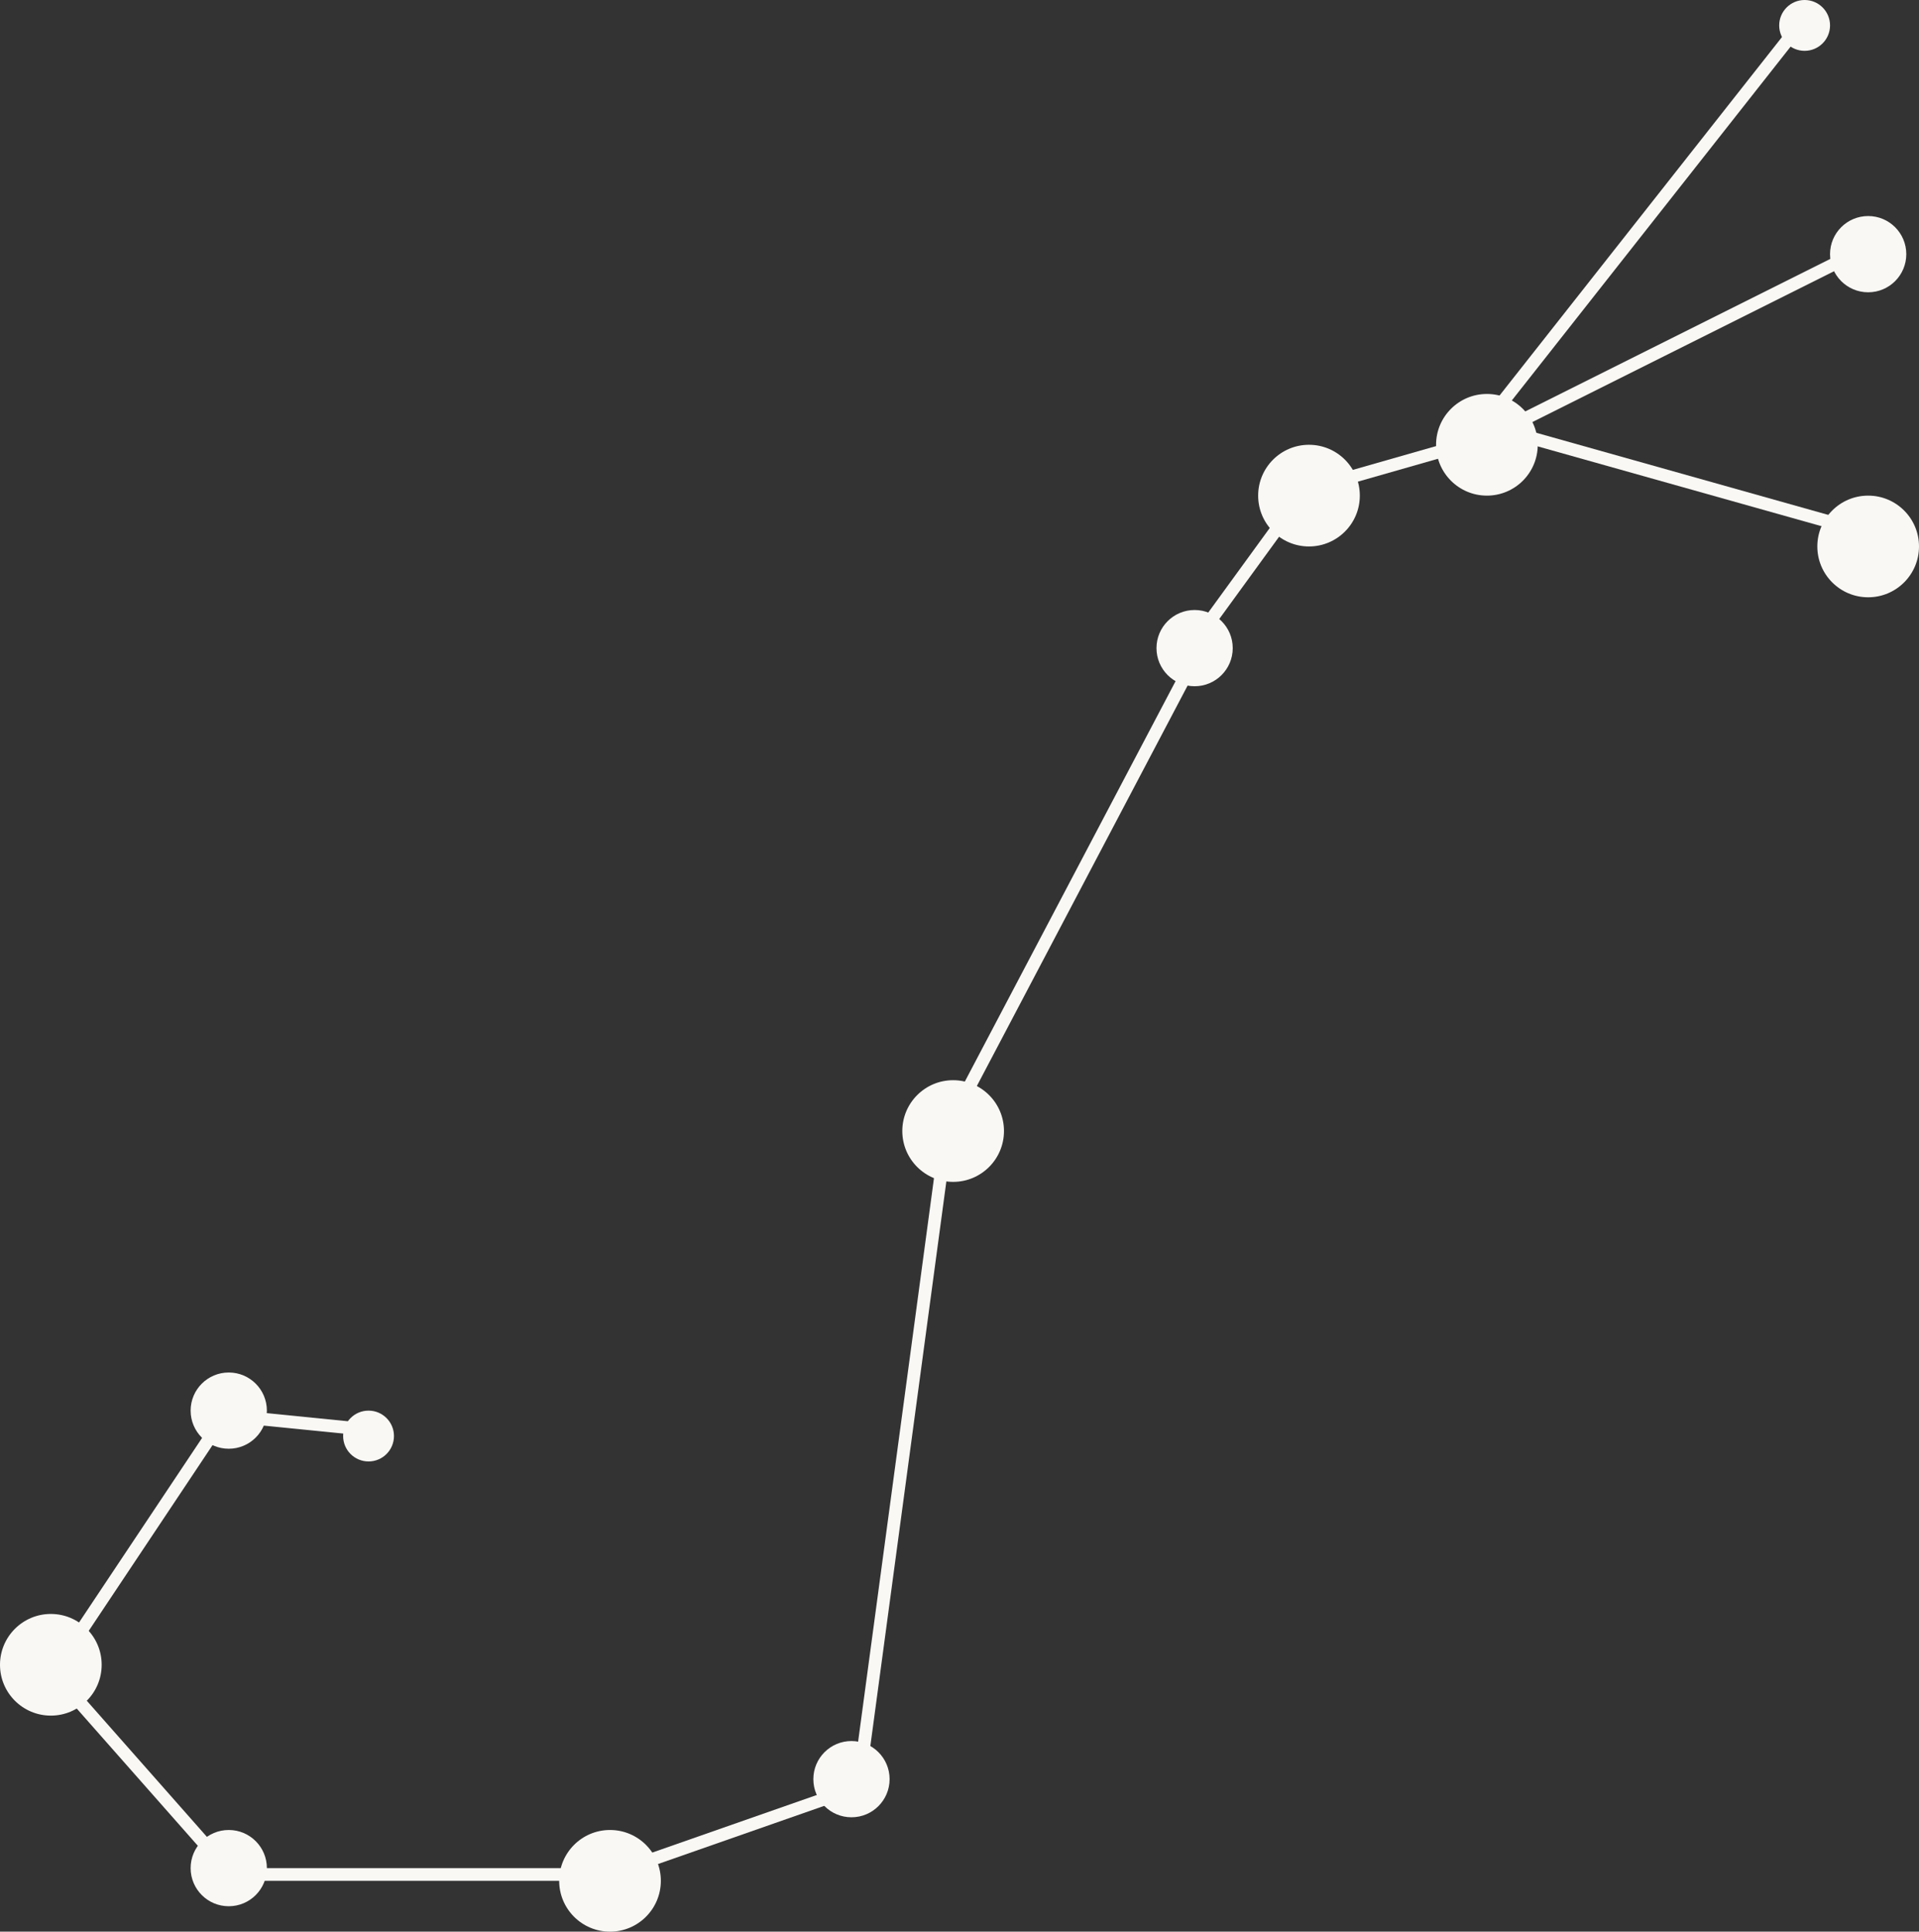<svg width="151" height="152" viewBox="0 0 151 152" fill="none" xmlns="http://www.w3.org/2000/svg">
<rect x="0" y="0" width="151" height="152" fill="#333333" stroke="none"/>
<circle cx="4" cy="131" r="4" fill="#FAF8F5"/>
<circle cx="18" cy="111" r="3" fill="#FAF8F5"/>
<circle cx="29" cy="113" r="2" fill="#FAF8F5"/>
<circle cx="18" cy="147" r="3" fill="#FAF8F5"/>
<circle cx="48" cy="148" r="4" fill="#FAF8F5"/>
<circle cx="67" cy="140" r="3" fill="#FAF8F5"/>
<circle cx="75" cy="89" r="4" fill="#FAF8F5"/>
<circle cx="94" cy="51" r="3" fill="#FAF8F5"/>
<circle cx="103" cy="39" r="4" fill="#FAF8F5"/>
<circle cx="117" cy="35" r="4" fill="#FAF8F5"/>
<circle cx="142" cy="2" r="2" fill="#FAF8F5"/>
<circle cx="147" cy="20" r="3" fill="#FAF8F5"/>
<circle cx="147" cy="43" r="4" fill="#FAF8F5"/>
<line x1="28.95" y1="112.498" x2="18.95" y2="111.498" stroke="#FAF8F5"/>
<line x1="18.416" y1="110.277" x2="4.416" y2="131.277" stroke="#FAF8F5"/>
<line x1="3.375" y1="130.669" x2="18.375" y2="147.669" stroke="#FAF8F5"/>
<line x1="18" y1="147.5" x2="48" y2="147.5" stroke="#FAF8F5"/>
<line x1="47.835" y1="147.528" x2="67.835" y2="140.528" stroke="#FAF8F5"/>
<line x1="67.504" y1="140.933" x2="74.504" y2="88.933" stroke="#FAF8F5"/>
<line x1="74.558" y1="88.767" x2="94.558" y2="50.767" stroke="#FAF8F5"/>
<line x1="94.596" y1="49.706" x2="102.596" y2="38.706" stroke="#FAF8F5"/>
<line x1="102.863" y1="38.519" x2="116.863" y2="34.519" stroke="#FAF8F5"/>
<line x1="116.607" y1="33.691" x2="142.607" y2="0.691" stroke="#FAF8F5"/>
<line x1="116.776" y1="34.553" x2="146.776" y2="19.553" stroke="#FAF8F5"/>
<line x1="117.135" y1="33.519" x2="149.135" y2="42.519" stroke="#FAF8F5"/>
</svg>
